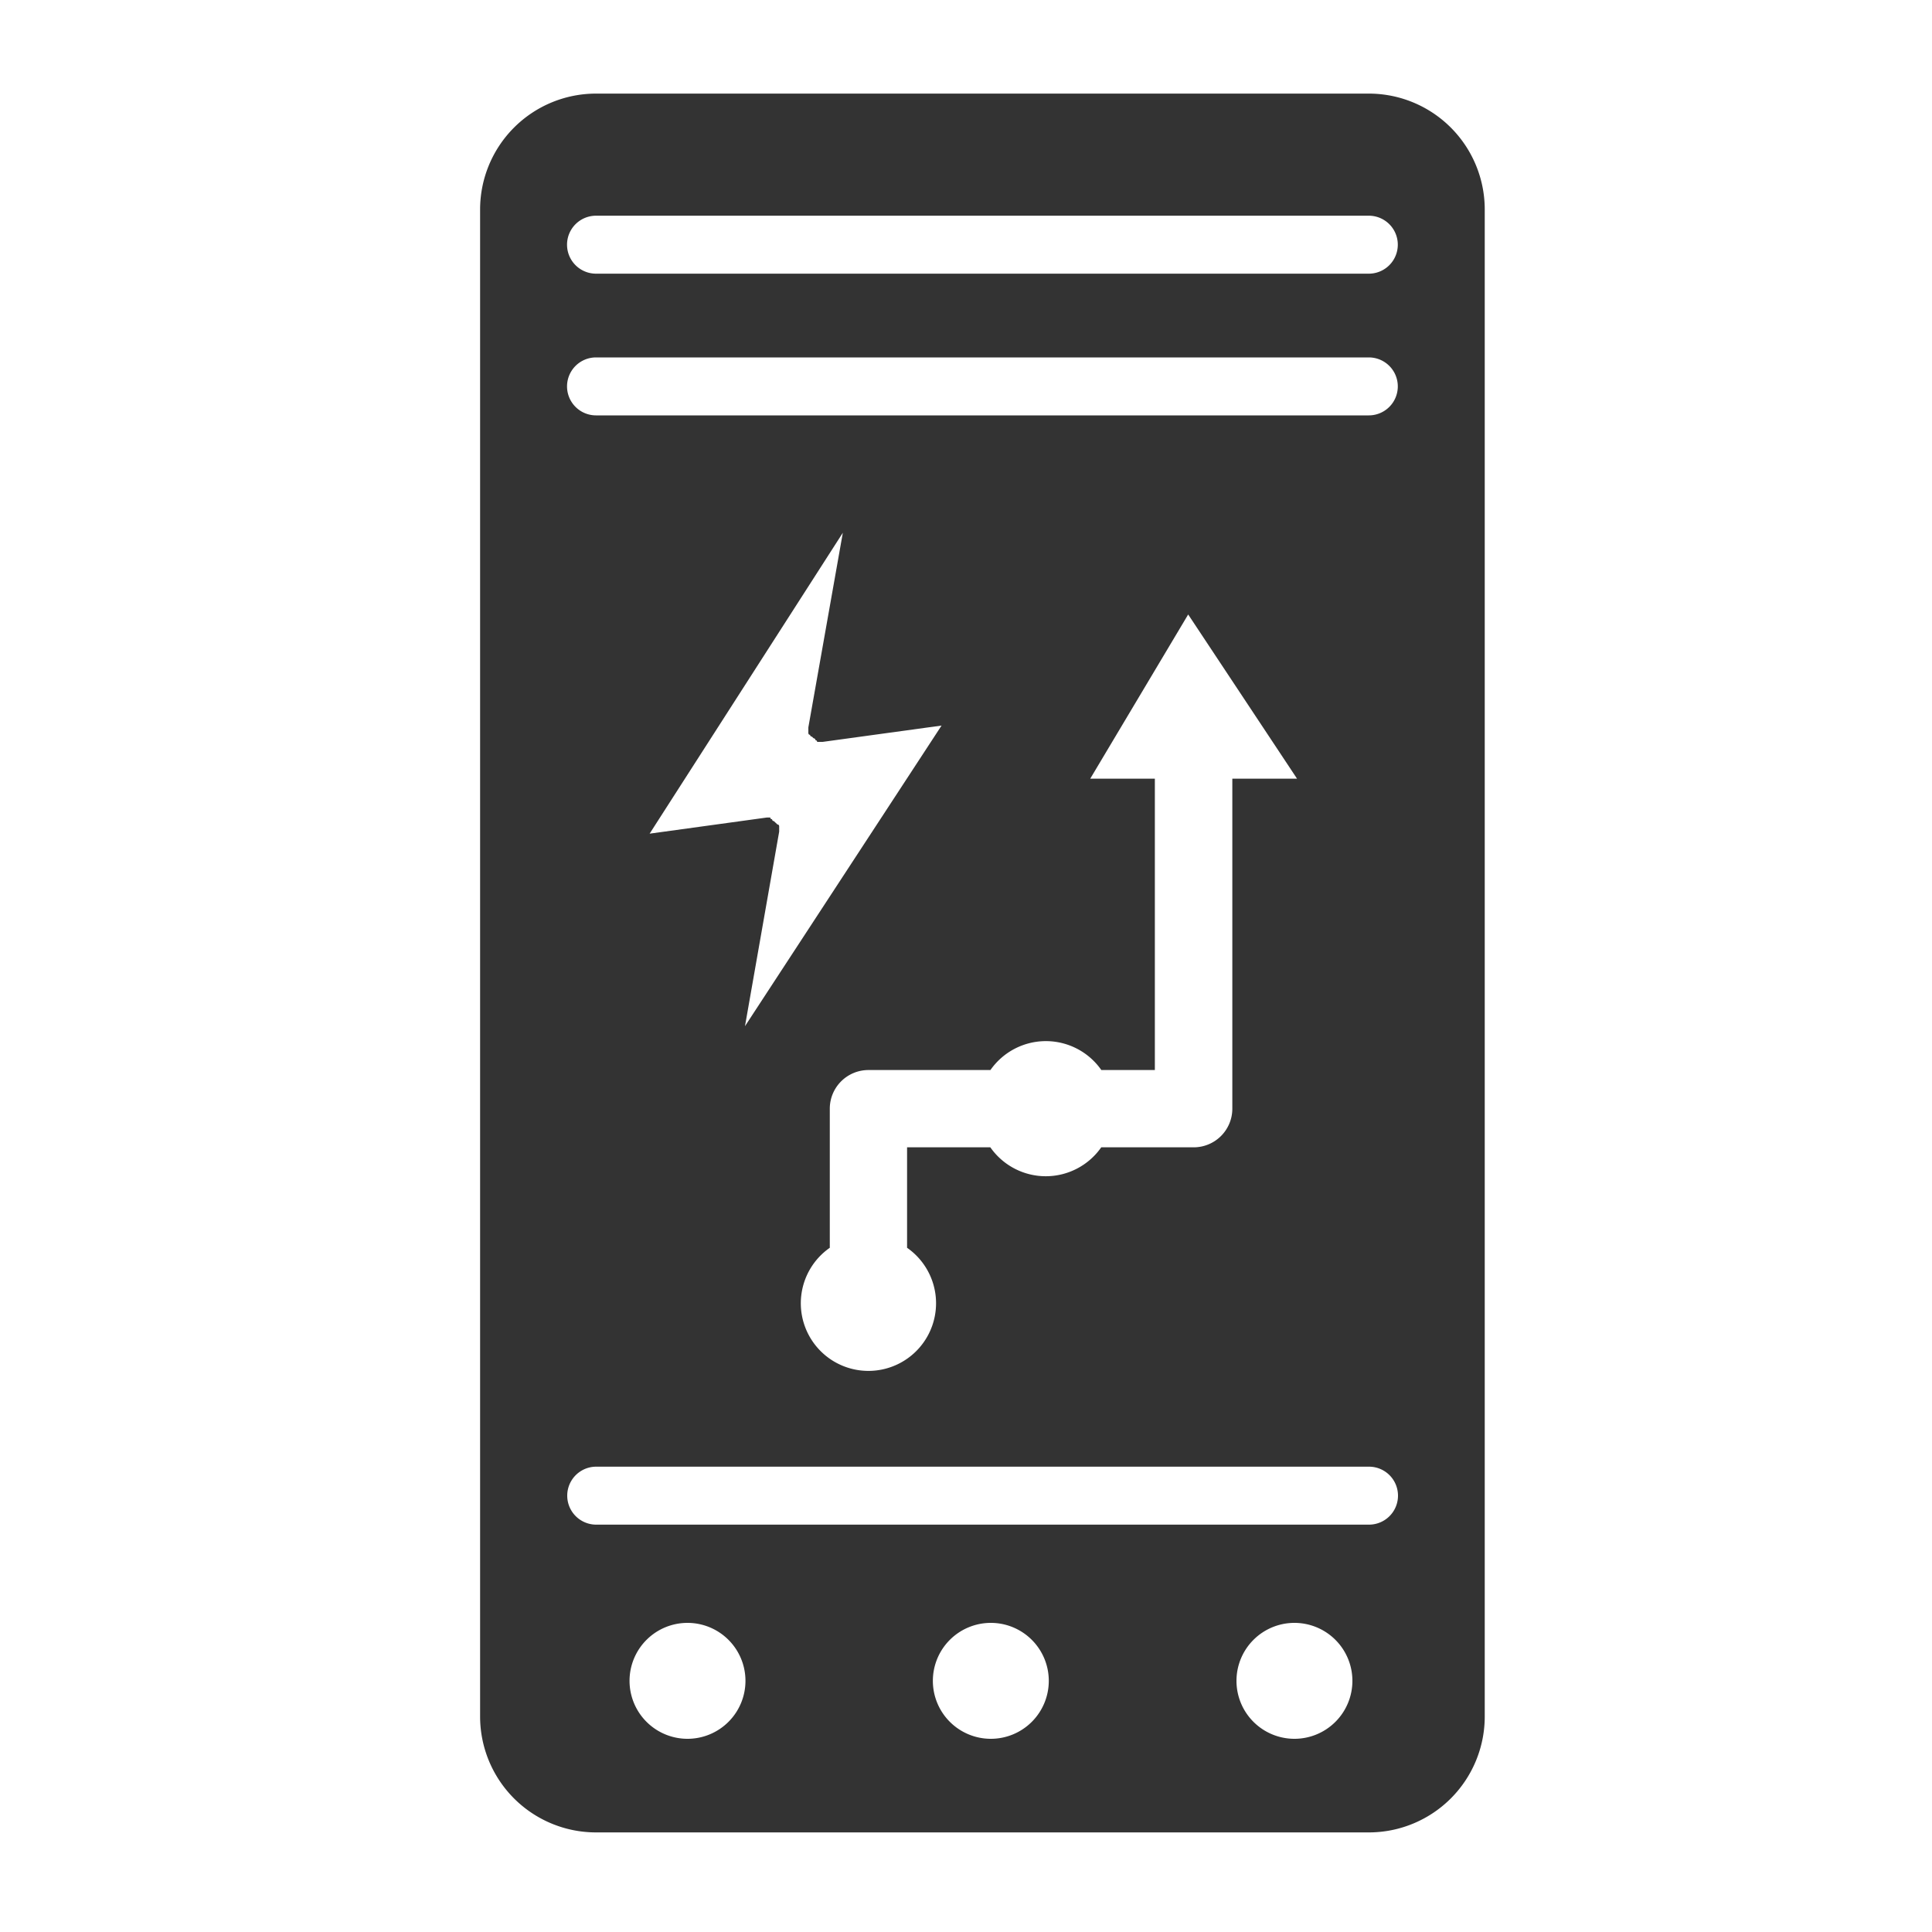 <svg id="图标" xmlns="http://www.w3.org/2000/svg" viewBox="0 0 200 200"><defs><style>.cls-1{fill:#333;}</style></defs><path class="cls-1" d="M141.7,9.69h-80a12,12,0,0,0-12,12v156a12,12,0,0,0,12,12h80a12,12,0,0,0,12-12v-156A12,12,0,0,0,141.7,9.69ZM71.17,180a6,6,0,1,1,6-6A6,6,0,0,1,71.17,180Zm31.4,0a6,6,0,1,1,6-6A6,6,0,0,1,102.57,180ZM134,180a6,6,0,1,1,6-6A6,6,0,0,1,134,180Zm7.72-22.17h-80a3,3,0,1,1,0-6h80a3,3,0,0,1,0,6ZM83.86,76.07a.18.18,0,0,0,.18.18l.19.18a.18.18,0,0,1,.18.19.18.18,0,0,1,.18.18h.57l12.31-1.69L77.12,106.23l3.54-20.14v-.55s0-.19-.18-.19l-.19-.18L80.11,85a.18.18,0,0,1-.18-.19s-.19,0-.19-.18h-.36L67.25,86.3l20-31.15L83.68,75.3v.58S83.68,76.07,83.86,76.07Zm29,4.54,10.14-17,11.27,17h-6.7v34.16a4,4,0,0,1-4,4H114a7,7,0,0,1-11.48,0H93.9v10.4a7,7,0,1,1-8,0v-14.4a4,4,0,0,1,4-4h12.63a7,7,0,0,1,11.48,0h5.54V80.61ZM141.7,43h-80a3,3,0,0,1,0-6h80a3,3,0,0,1,0,6Zm0-14.67h-80a3,3,0,0,1,0-6h80a3,3,0,0,1,0,6Z"/></svg>